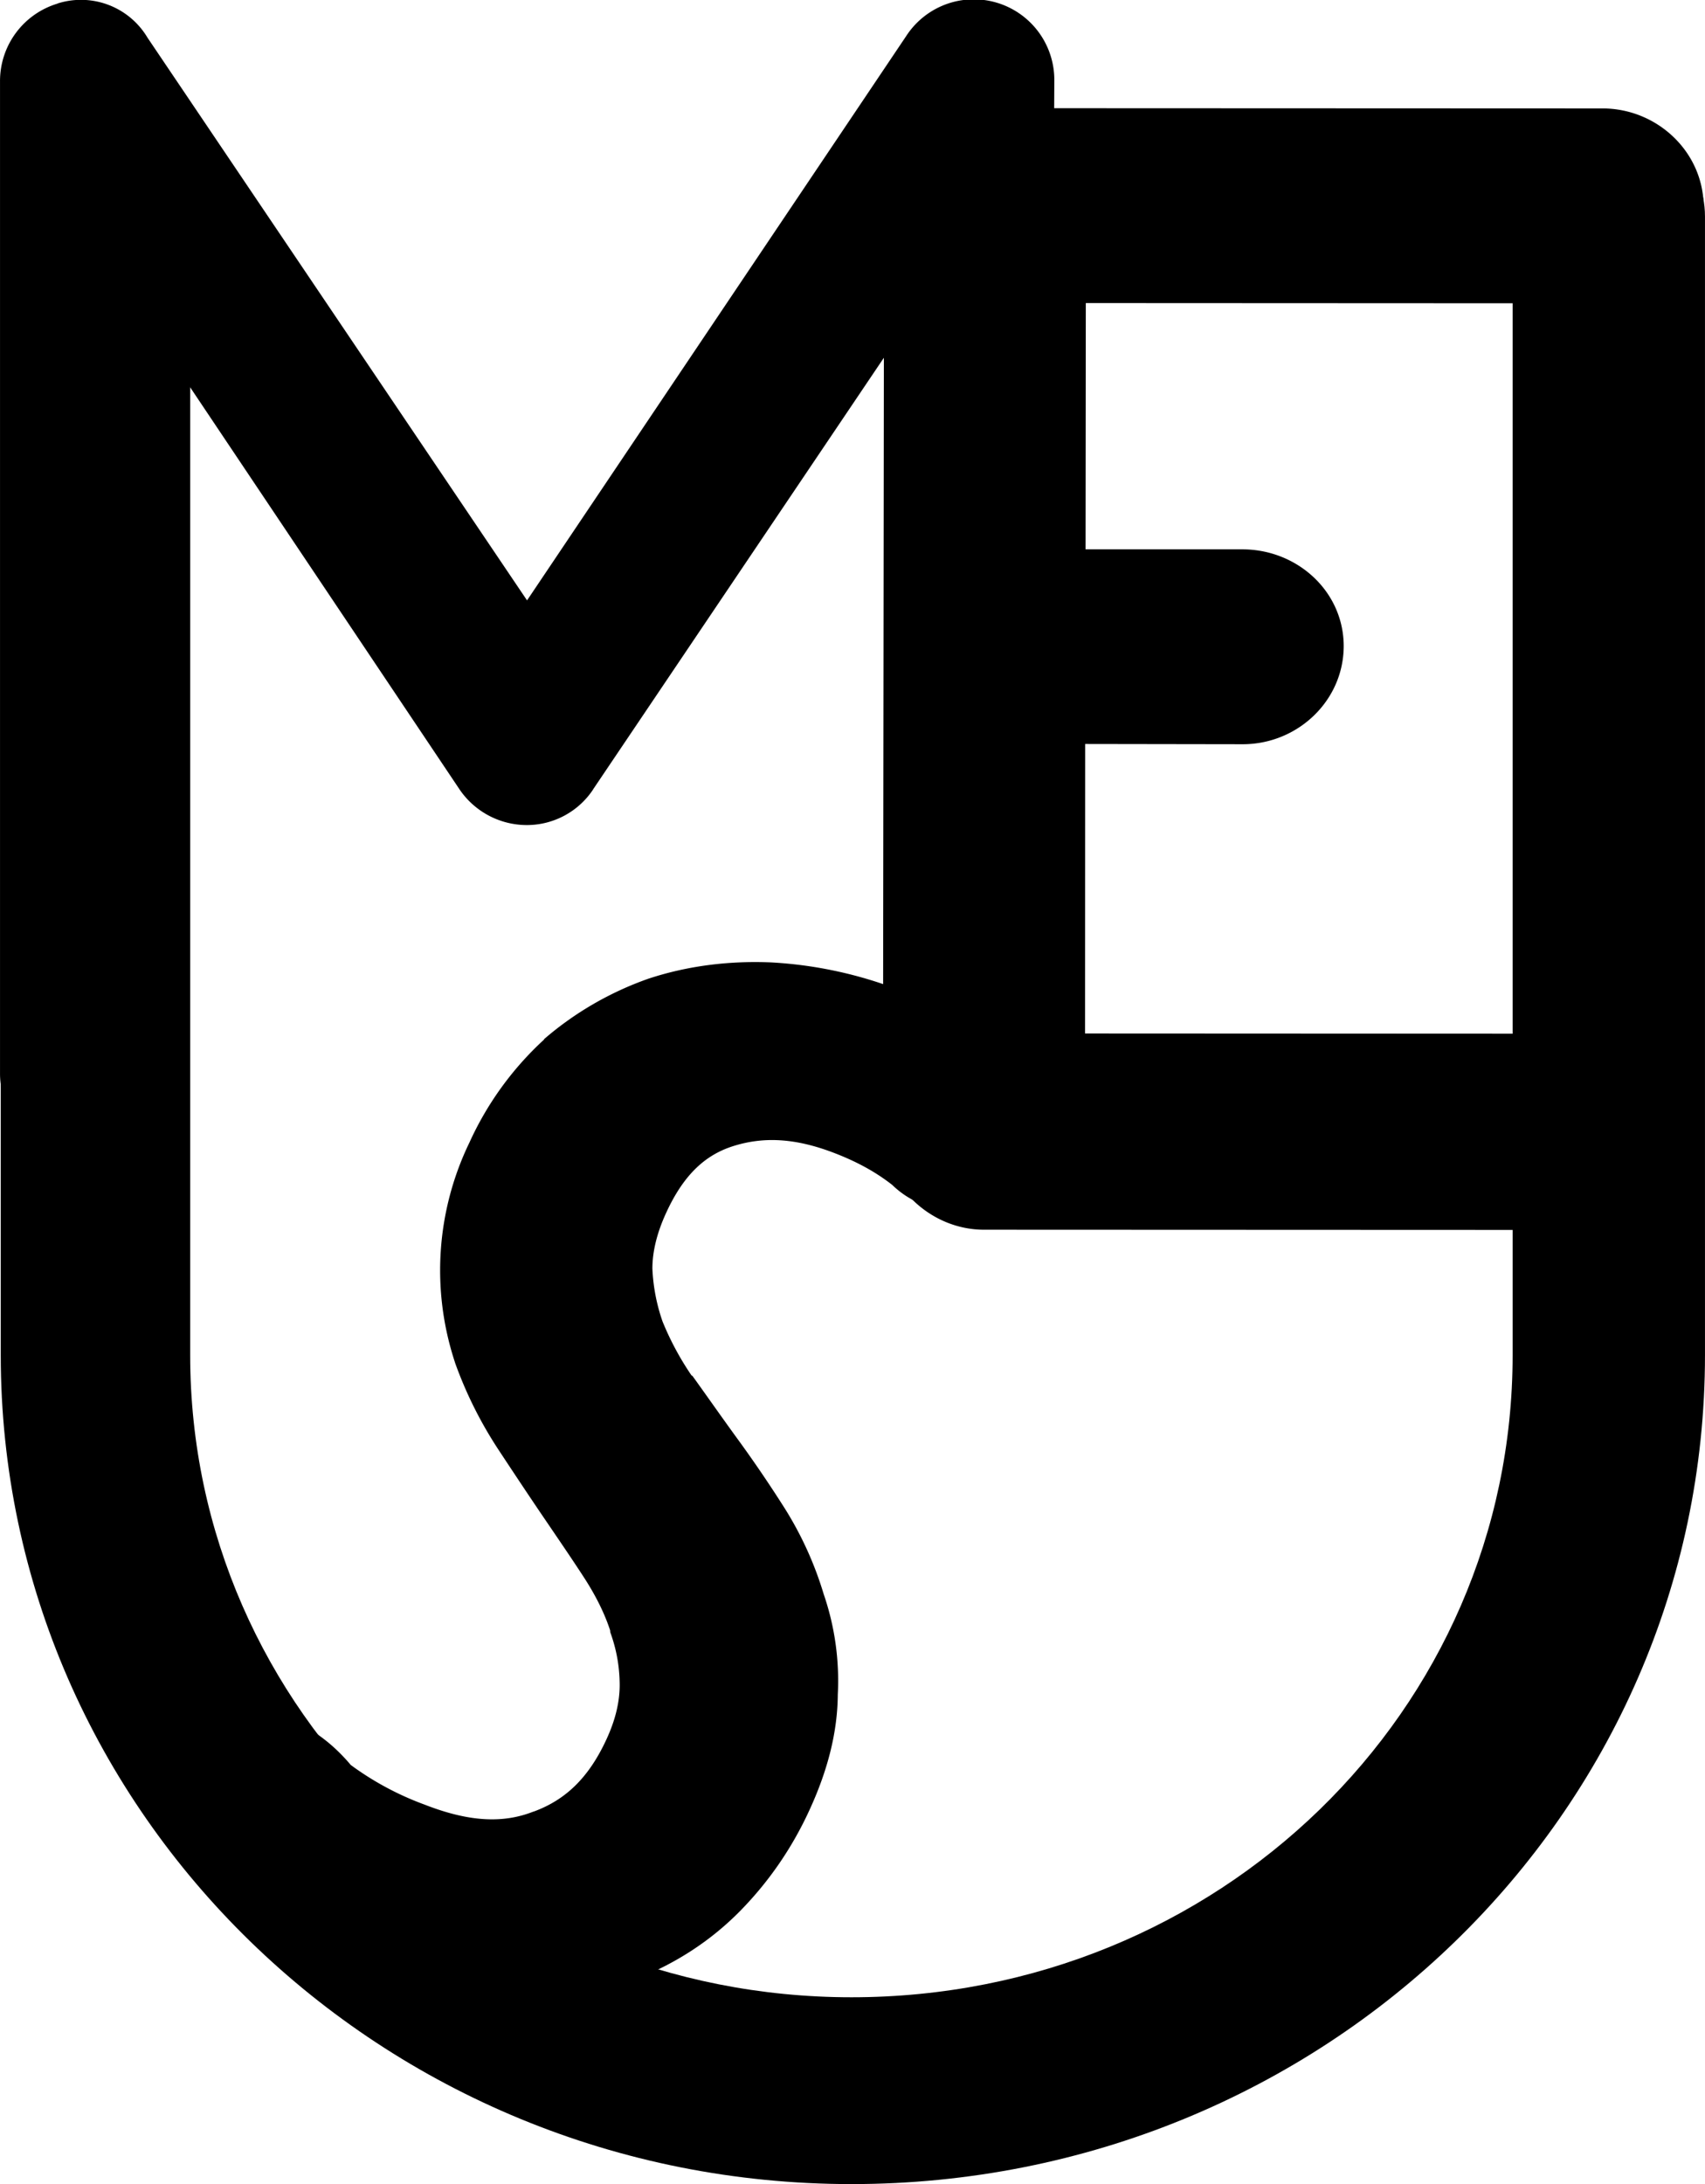 <svg xmlns="http://www.w3.org/2000/svg" width="52.797" height="67.604" viewBox="0 0 13.969 17.887"><g letter-spacing="0" word-spacing="0"><g stroke-width="3.936"><path d="M.473.029A.662.662 0 000 .665v8.128c0 .36.3.66.66.66.36 0 .66-.3.66-.66V2.817l2.445 3.648a.667.667 0 00.554.292.651.651 0 00.54-.291v-.001l2.46-3.65v5.978c0 .36.3.66.659.66.093 0 .187.024.336-.022a.407.407 0 00.218-.167.484.484 0 00.064-.256L8.638.666a.66.66 0 00-1.214-.37L4.318 4.917 1.208.308a.634.634 0 00-.735-.28z" style="line-height:1.25;-inkscape-font-specification:'Moon 2.0 Bold';font-variant-ligatures:normal;font-variant-position:normal;font-variant-caps:normal;font-variant-numeric:normal;font-variant-alternates:normal;font-feature-settings:normal;text-indent:0;text-align:start;text-decoration-line:none;text-decoration-style:solid;text-decoration-color:#000;text-transform:none;text-orientation:mixed;white-space:normal;shape-padding:0;isolation:auto;mix-blend-mode:normal;solid-color:#000;solid-opacity:1" color="#000" font-weight="700" font-family="Moon 2.0" overflow="visible"/><path d="M6.976 17.887c-3.842 0-6.97-3.036-6.97-6.79V1.773c0-.43.346-.765.764-.765.443 0 .788.335.788.765v9.324c0 2.917 2.438 5.26 5.418 5.26 3.004 0 5.417-2.343 5.417-5.26V1.773c0-.43.345-.765.788-.765.444 0 .788.335.788.765v9.324c0 3.754-3.127 6.79-6.993 6.79z" style="line-height:1.25;-inkscape-font-specification:'Moon 2.0 Bold'" font-weight="700" font-family="Moon 2.0"/><path style="line-height:1.25;-inkscape-font-specification:'Ubuntu Condensed, Bold';font-variant-ligatures:normal;font-variant-position:normal;font-variant-caps:normal;font-variant-numeric:normal;font-variant-alternates:normal;font-feature-settings:normal;text-indent:0;text-align:start;text-decoration-line:none;text-decoration-style:solid;text-decoration-color:#000;text-transform:none;text-orientation:mixed;white-space:normal;shape-padding:0;isolation:auto;mix-blend-mode:normal;solid-color:#000;solid-opacity:1" d="M7.389 8.116a3.422 3.422 0 00-1.068-.234c-.35-.015-.689.028-1.008.133-.31.109-.6.275-.854.494a.292.268 0 00-.003.006 2.606 2.606 0 00-.61.842 2.4 2.4 0 00-.12 1.796.292.268 0 00.003.01c.091.253.21.49.357.713.136.206.266.402.393.588.108.159.211.309.312.465.09.14.162.283.208.424a.292.268 0 00.001.015c.051.14.076.28.077.43 0 .135-.032.282-.109.448-.146.316-.336.494-.592.589a.292.268 0 00-.01.003c-.241.094-.518.086-.888-.059a2.43 2.43 0 01-.628-.342l.047.046c-.206-.257-.46-.412-.72-.456a.782.782 0 00-.689.201.672.672 0 00-.15.671c.074.239.265.473.566.676.003.003.01.003.013.005.27.206.598.387.987.54.431.167.843.26 1.234.27a.292.268 0 00.003-.006c.39.004.75-.05 1.074-.178.329-.128.619-.32.856-.563.231-.237.418-.509.558-.813.154-.332.233-.648.235-.953a2.18 2.18 0 00-.116-.823 2.87 2.87 0 00-.318-.7c-.13-.205-.262-.398-.395-.58-.128-.176-.246-.345-.362-.506l-.007-.003a2.358 2.358 0 01-.238-.443 1.516 1.516 0 01-.083-.432c0-.134.034-.287.114-.46.147-.319.327-.474.549-.544.248-.078.51-.068.841.062.177.069.33.153.462.257a.73.73 0 00.561.205.712.712 0 00.468-.253c.223-.26.262-.679-.019-1.016a.292.268 0 00-.047-.047 3.674 3.674 0 00-.886-.478z" color="#000" font-weight="400" font-family="Ubuntu Condensed" overflow="visible"/><path style="line-height:1.25;-inkscape-font-specification:'Moon 2.0 Bold';font-variant-ligatures:normal;font-variant-position:normal;font-variant-caps:normal;font-variant-numeric:normal;font-variant-alternates:normal;font-feature-settings:normal;text-indent:0;text-align:start;text-decoration-line:none;text-decoration-style:solid;text-decoration-color:#000;text-transform:none;text-orientation:mixed;white-space:normal;shape-padding:0;isolation:auto;mix-blend-mode:normal;solid-color:#000;solid-opacity:1" d="M8.068.886c-.449 0-.825.371-.825.802l-.009 7.577c0 .431.38.806.828.806l5.062.002c.45 0 .824-.355.825-.802 0-.33-.227-.556-.516-.681a.44.426 2.842 00-.312-.124L8.89 8.464l.001-2.371 1.291.002c.45 0 .826-.356.827-.803 0-.448-.38-.793-.83-.793H8.894l.002-2.017 4.235.002c.45 0 .827-.342.827-.79 0-.447-.378-.805-.827-.806z" color="#000" font-weight="700" font-family="Moon 2.0" overflow="visible"/><path style="line-height:1.25;-inkscape-font-specification:'Moon 2.0 Bold';font-variant-ligatures:normal;font-variant-position:normal;font-variant-caps:normal;font-variant-numeric:normal;font-variant-alternates:normal;font-feature-settings:normal;text-indent:0;text-align:start;text-decoration-line:none;text-decoration-style:solid;text-decoration-color:#000;text-transform:none;text-orientation:mixed;white-space:normal;shape-padding:0;isolation:auto;mix-blend-mode:normal;solid-color:#000;solid-opacity:1" d="M8.122 1.738h.04a.44.426 2.842 00-.04.04zM8.118 5.202a.44.426 2.842 00.12.092.44.426 2.842 00-.12.094zM8.115 9.167a.44.426 2.842 00.056.052h-.056z" color="#000" font-weight="700" font-family="Moon 2.0" overflow="visible"/></g></g></svg>